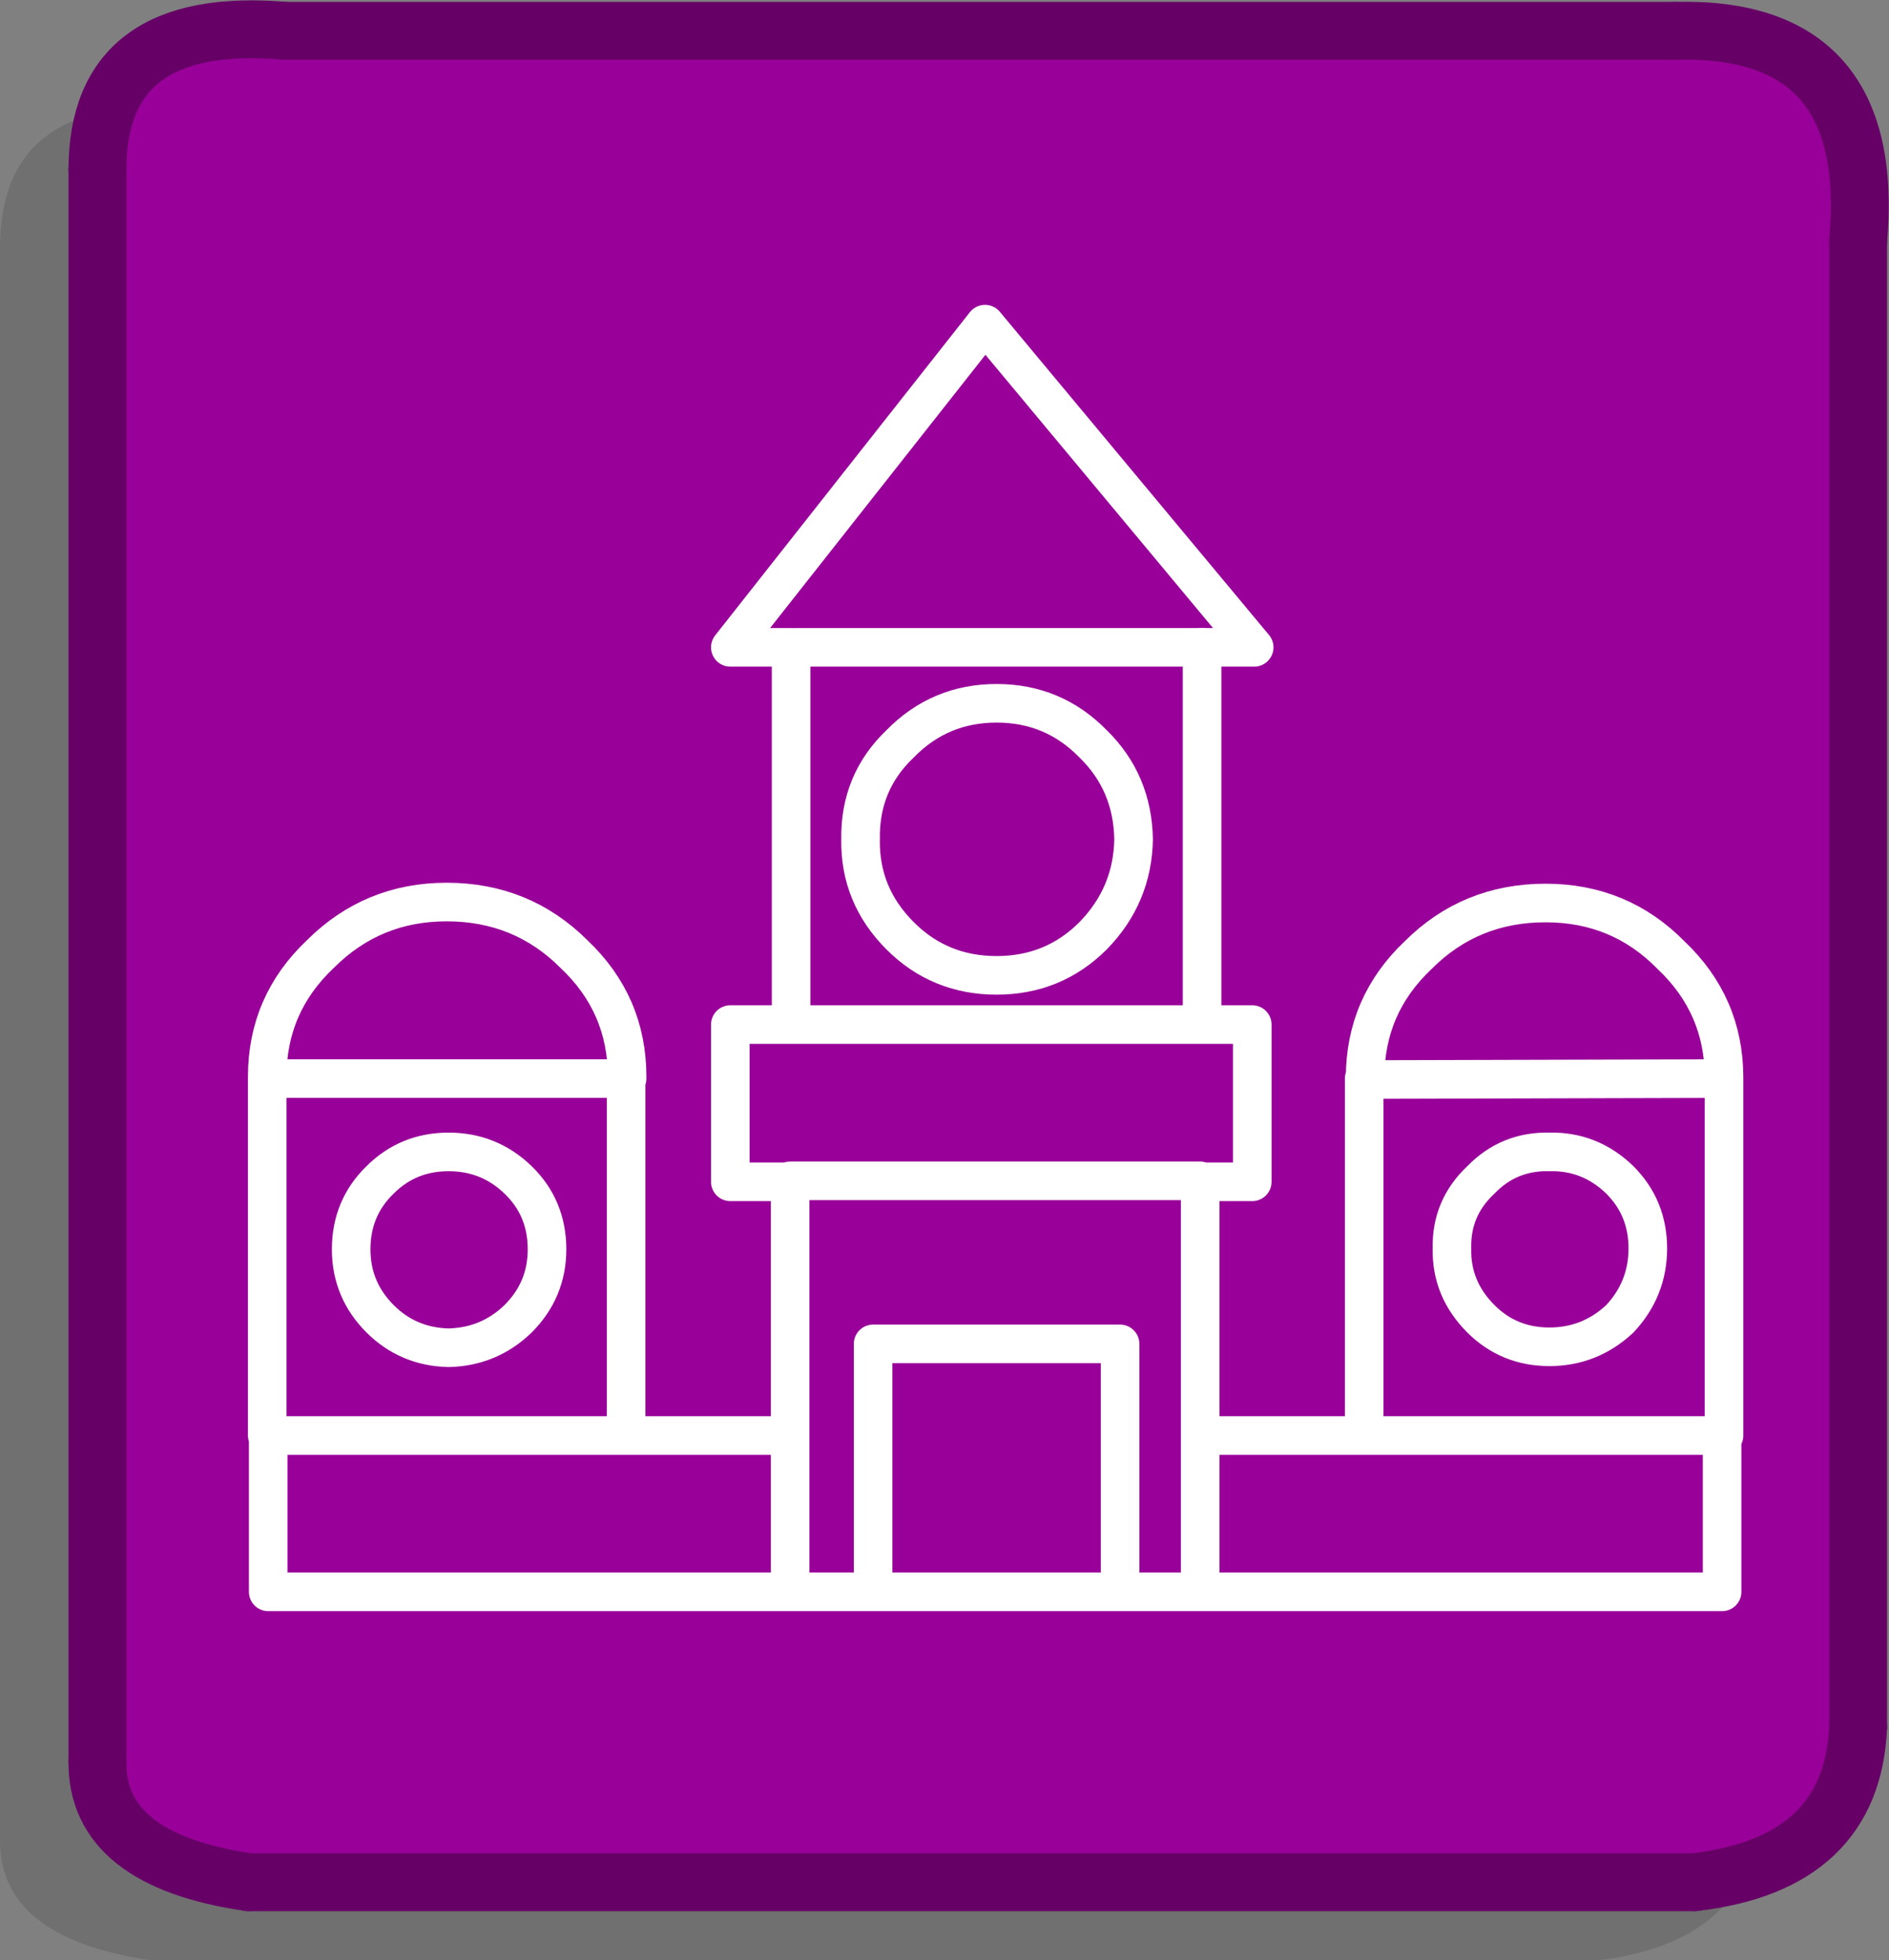 <?xml version="1.0" encoding="UTF-8" standalone="no"?>
<svg xmlns:xlink="http://www.w3.org/1999/xlink" height="101.6px" width="97.9px" xmlns="http://www.w3.org/2000/svg">
  <rect width="100%" height="100%" fill="#808080" stroke="none"/>
  <g transform="matrix(1.0, 0.0, 0.0, 1.0, 50.55, 49.65)">
    <path d="M40.75 -33.1 L40.75 43.9 Q40.4 51.0 32.25 51.95 L-42.7 51.95 Q-50.6 50.8 -50.55 45.7 L-50.55 -36.8 Q-50.55 -44.85 -40.8 -44.0 L31.25 -44.0 Q41.75 -44.3 40.75 -33.1" fill="#333333" fill-opacity="0.2" fill-rule="evenodd" stroke="none"/>
    <path d="M36.25 -48.05 Q46.75 -48.35 45.75 -37.15 L45.75 39.85 Q45.45 46.95 37.25 47.9 L-37.65 47.9 Q-45.55 46.75 -45.5 41.65 L-45.5 -40.85 Q-45.5 -48.9 -35.75 -48.05 L36.25 -48.05" fill="#990099" fill-rule="evenodd" stroke="none"/>
    <path d="M36.25 -48.05 Q46.75 -48.35 45.75 -37.15 M45.75 39.85 Q45.45 46.95 37.25 47.9 M-37.65 47.9 Q-45.55 46.75 -45.5 41.65 M-45.5 -40.85 Q-45.5 -48.9 -35.75 -48.05" fill="none" stroke="#660066" stroke-linecap="round" stroke-linejoin="round" stroke-width="3.0"/>
    <path d="M45.75 -37.15 L45.75 39.85 M37.25 47.9 L-37.65 47.9 M-45.5 41.65 L-45.5 -40.85 M-35.75 -48.05 L36.25 -48.05 Z" fill="none" stroke="#660066" stroke-linecap="round" stroke-linejoin="round" stroke-width="3.0"/>
    <path d="M6.1 -1.15 Q4.05 0.9 1.1 0.9 -1.85 0.9 -3.9 -1.15 -6.0 -3.25 -5.95 -6.15 -6.0 -9.1 -3.9 -11.1 -1.85 -13.2 1.1 -13.2 4.05 -13.2 6.1 -11.1 8.15 -9.1 8.2 -6.15 8.15 -3.25 6.1 -1.15 M36.05 -0.15 Q38.8 2.45 38.8 6.2 L38.8 6.25 38.8 24.75 38.7 24.75 38.7 32.85 11.65 32.85 7.5 32.85 -5.3 32.85 -9.6 32.85 -36.65 32.85 -36.65 24.75 -9.6 24.75 -9.6 11.6 -12.7 11.6 -12.7 3.45 -9.55 3.45 -9.55 -16.1 -12.7 -16.1 0.5 -32.85 14.45 -16.1 11.75 -16.1 11.75 3.45 14.35 3.45 14.35 11.6 11.65 11.6 11.65 24.75 20.15 24.75 20.15 6.25 20.2 6.25 20.2 6.2 Q20.2 2.45 22.95 -0.15 25.65 -2.85 29.55 -2.85 33.4 -2.85 36.05 -0.15 M29.75 10.05 Q31.85 10.0 33.4 11.5 34.85 12.95 34.85 15.05 34.85 17.15 33.4 18.7 31.85 20.15 29.75 20.15 27.65 20.15 26.2 18.7 24.65 17.15 24.7 15.05 24.65 12.95 26.2 11.5 27.65 10.0 29.75 10.05 M-9.6 11.6 L-9.6 11.55 11.65 11.55 11.65 11.6 M38.8 6.25 L20.2 6.3 20.2 6.25 M11.65 24.75 L11.65 32.85 M-5.3 32.85 L-5.3 20.0 7.5 20.0 7.5 32.85 M20.15 24.75 L38.7 24.75 M-20.8 -0.2 Q-18.05 2.4 -18.05 6.15 L-18.05 6.25 -18.1 6.25 -18.1 24.75 -36.7 24.75 -36.7 6.2 -36.7 6.15 Q-36.7 2.4 -33.95 -0.2 -31.25 -2.9 -27.4 -2.9 -23.5 -2.9 -20.8 -0.2 M-23.7 11.5 Q-22.2 12.95 -22.2 15.1 -22.2 17.2 -23.7 18.7 -25.2 20.15 -27.3 20.2 -29.4 20.15 -30.85 18.7 -32.35 17.2 -32.35 15.1 -32.35 12.95 -30.85 11.5 -29.4 10.05 -27.3 10.05 -25.2 10.05 -23.7 11.5 M-18.1 6.25 L-36.7 6.25 -36.7 6.2 M-9.6 32.85 L-9.6 24.75 M-9.55 3.45 L11.75 3.45" fill="none" stroke="#ffffff" stroke-linecap="round" stroke-linejoin="round" stroke-width="2.0"/>
    <path d="M11.75 -16.1 L-9.25 -16.1" fill="none" stroke="#ffffff" stroke-linecap="round" stroke-linejoin="round" stroke-width="2.0"/>
  </g>
</svg>
